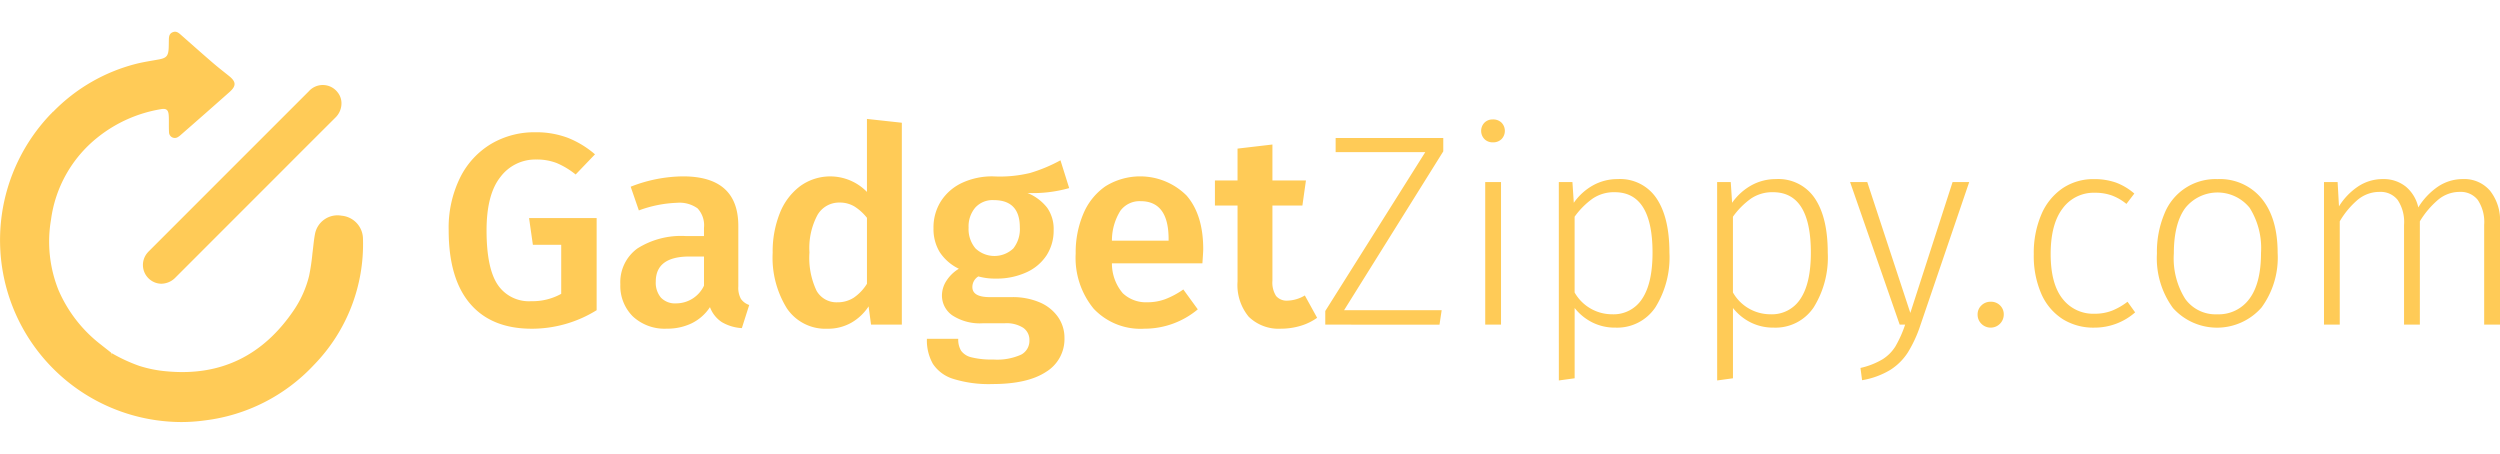 <svg xmlns="http://www.w3.org/2000/svg" width="225.848" height="40.994" viewBox="0 0 345.848 53.994"><defs><style>.a{fill:#ffcb57;}</style></defs><path class="a" d="M3.006,40.751A25.2,25.2,0,0,1,7.045,11.357c.052-.055.11-.1.166-.151a.252.252,0,0,1,.156-.151A24.489,24.489,0,0,1,18.845,4.436c1.035-.259,2.09-.412,3.136-.606s1.3-.487,1.355-1.555c.018-.389.016-.778.025-1.168.01-.425.048-.835.517-1.035s.79.04,1.113.325c1.459,1.286,2.914,2.578,4.386,3.849.74.639,1.513,1.242,2.279,1.852,1.023.816,1.062,1.386.087,2.25q-3.38,3-6.785,5.968a2,2,0,0,1-.3.223.8.8,0,0,1-1.275-.644c-.034-.576-.015-1.154-.022-1.732,0-.2-.006-.4-.02-.6-.052-.752-.331-.986-1.078-.851A18.985,18.985,0,0,0,13.5,14.62,17.491,17.491,0,0,0,7.059,25.986,17.993,17.993,0,0,0,8.09,35.735a19.008,19.008,0,0,0,5.9,7.573c.451.361.906.714,1.36,1.072a.185.185,0,0,1,.047.174c.012-.032.045-.053.126-.052a22.448,22.448,0,0,0,3.746,1.724,17.238,17.238,0,0,0,3.9.761c7.527.676,13.309-2.3,17.5-8.5a14.769,14.769,0,0,0,2.093-4.719,29.442,29.442,0,0,0,.462-3.123c.118-.87.179-1.75.342-2.611a3.17,3.17,0,0,1,3.695-2.585,3.245,3.245,0,0,1,2.954,3.242,23.922,23.922,0,0,1-6.786,17.4,24.721,24.721,0,0,1-15.07,7.675,24.108,24.108,0,0,1-3.312.229A25.172,25.172,0,0,1,3.006,40.751ZM15.4,44.713c0,.048.042.039.052.028s0-.008-.014-.008-.022,0-.022-.008c0-.043-.022-.093-.023-.135A.2.2,0,0,0,15.4,44.713ZM131.865,48.02a5.207,5.207,0,0,1-2.808-2.073,6.571,6.571,0,0,1-.829-3.469h4.334a3,3,0,0,0,.4,1.659,2.45,2.45,0,0,0,1.433.905,11.334,11.334,0,0,0,3,.3,8.032,8.032,0,0,0,3.883-.679,2.158,2.158,0,0,0,1.131-1.96,2.031,2.031,0,0,0-.867-1.753,4.3,4.3,0,0,0-2.525-.622h-3.015a6.961,6.961,0,0,1-4.26-1.093,3.333,3.333,0,0,1-1.433-2.752,3.748,3.748,0,0,1,.623-2.036,5.29,5.29,0,0,1,1.715-1.659,6.573,6.573,0,0,1-2.658-2.318,6.163,6.163,0,0,1-.849-3.3,6.749,6.749,0,0,1,1.056-3.769,6.96,6.96,0,0,1,2.921-2.507,9.862,9.862,0,0,1,4.279-.885,17.863,17.863,0,0,0,5.108-.471,21.426,21.426,0,0,0,4.2-1.753l1.206,3.844a18.416,18.416,0,0,1-5.768.679,6.6,6.6,0,0,1,2.733,2.054,5.107,5.107,0,0,1,.886,3.073,6.311,6.311,0,0,1-.962,3.468A6.513,6.513,0,0,1,142,33.281a9.876,9.876,0,0,1-4.278.867,8.387,8.387,0,0,1-2.376-.3,1.714,1.714,0,0,0-.829,1.471q0,1.394,2.412,1.394h3.054a9.482,9.482,0,0,1,3.825.717,5.872,5.872,0,0,1,2.545,2.016,5,5,0,0,1,.905,2.921A5.309,5.309,0,0,1,144.7,47.06q-2.563,1.677-7.388,1.678A16.53,16.53,0,0,1,131.865,48.02Zm3.054-23.692a4.009,4.009,0,0,0-.924,2.771,4.144,4.144,0,0,0,.943,2.865,3.8,3.8,0,0,0,5.24.019,4.3,4.3,0,0,0,.905-2.921q0-3.769-3.619-3.77A3.234,3.234,0,0,0,134.919,24.328ZM237.547,20.8h1.884l.188,2.865a7.971,7.971,0,0,1,2.658-2.412,6.916,6.916,0,0,1,3.411-.867,6.046,6.046,0,0,1,5.372,2.658q1.791,2.657,1.79,7.52a13.079,13.079,0,0,1-1.942,7.559,6.35,6.35,0,0,1-5.559,2.808,6.913,6.913,0,0,1-3.2-.736,7.23,7.23,0,0,1-2.412-1.979v9.725l-2.186.3Zm4.655,2.3a10.774,10.774,0,0,0-2.469,2.489V36.071a5.96,5.96,0,0,0,5.2,3.015,4.678,4.678,0,0,0,4.146-2.148q1.432-2.149,1.433-6.371,0-8.369-5.24-8.368A5.245,5.245,0,0,0,242.2,23.1Zm-26.557-2.3h1.884l.189,2.865a7.959,7.959,0,0,1,2.657-2.412,6.919,6.919,0,0,1,3.411-.867,6.046,6.046,0,0,1,5.372,2.658q1.791,2.657,1.79,7.52a13.086,13.086,0,0,1-1.941,7.559,6.353,6.353,0,0,1-5.56,2.808,6.913,6.913,0,0,1-3.2-.736,7.23,7.23,0,0,1-2.412-1.979v9.725l-2.186.3Zm4.655,2.3a10.794,10.794,0,0,0-2.469,2.489V36.071a5.96,5.96,0,0,0,5.2,3.015,4.678,4.678,0,0,0,4.146-2.148q1.432-2.149,1.433-6.371,0-8.369-5.239-8.368A5.246,5.246,0,0,0,220.3,23.1Zm37.075,23.41a10.441,10.441,0,0,0,3.072-1.206,5.611,5.611,0,0,0,1.773-1.791,16.235,16.235,0,0,0,1.338-3H262.8L255.942,20.8h2.376L264.273,38.9,270.117,20.8h2.3l-6.748,19.79a17.775,17.775,0,0,1-1.734,3.77,7.933,7.933,0,0,1-2.451,2.431,11.057,11.057,0,0,1-3.883,1.414Zm-84.647-7.106a6.871,6.871,0,0,1-1.527-4.844V24.046h-3.129V20.578H171.2V16.167l4.826-.565v4.976h4.636l-.49,3.468h-4.146v10.4a3.431,3.431,0,0,0,.508,2.111,1.924,1.924,0,0,0,1.6.641,4.932,4.932,0,0,0,2.376-.716l1.7,3.091a7.7,7.7,0,0,1-2.357,1.131,9.5,9.5,0,0,1-2.657.377A5.918,5.918,0,0,1,172.728,39.407Zm-21.449-1.112a11.08,11.08,0,0,1-2.47-7.614,13.642,13.642,0,0,1,1.056-5.485,8.7,8.7,0,0,1,3.054-3.808,9.094,9.094,0,0,1,11.234,1.281q2.3,2.657,2.3,7.407,0,.378-.114,1.961H153.823a6.328,6.328,0,0,0,1.508,4.146,4.662,4.662,0,0,0,3.393,1.245,7.1,7.1,0,0,0,2.488-.434,11.618,11.618,0,0,0,2.488-1.339l2,2.752a11.475,11.475,0,0,1-7.388,2.677A8.891,8.891,0,0,1,151.279,38.295Zm3.731-13.552a7.754,7.754,0,0,0-1.187,4.165h7.841v-.226q0-5.24-3.883-5.24A3.3,3.3,0,0,0,155.01,24.743ZM108.851,38.257a13.3,13.3,0,0,1-1.96-7.69,14.261,14.261,0,0,1,.98-5.446,8.593,8.593,0,0,1,2.808-3.751,7.088,7.088,0,0,1,9.254.791v-10.1l4.826.527V40.519H120.5l-.34-2.525a6.972,6.972,0,0,1-2.393,2.262,6.534,6.534,0,0,1-3.3.829A6.423,6.423,0,0,1,108.851,38.257Zm4.241-12.911a9.657,9.657,0,0,0-1.112,5.183,10.638,10.638,0,0,0,.98,5.3,3.158,3.158,0,0,0,2.865,1.6,4.13,4.13,0,0,0,2.262-.623,6.4,6.4,0,0,0,1.847-1.941V25.742a6.905,6.905,0,0,0-1.753-1.583,3.939,3.939,0,0,0-2.055-.528A3.447,3.447,0,0,0,113.092,25.346ZM87.553,39.388a5.944,5.944,0,0,1-1.735-4.448,5.755,5.755,0,0,1,2.357-4.957A11.3,11.3,0,0,1,94.9,28.267h2.488V27.136a3.44,3.44,0,0,0-.886-2.7,4.284,4.284,0,0,0-2.846-.772,16.819,16.819,0,0,0-5.277,1.056l-1.131-3.28a20.141,20.141,0,0,1,7.238-1.432q7.652,0,7.652,6.861v8.369a3.2,3.2,0,0,0,.358,1.715,2.289,2.289,0,0,0,1.15.848l-1.018,3.2a6.168,6.168,0,0,1-2.771-.83,4.239,4.239,0,0,1-1.64-2.073,6.391,6.391,0,0,1-2.544,2.243,7.763,7.763,0,0,1-3.411.735A6.446,6.446,0,0,1,87.553,39.388Zm3.166-4.826a3.2,3.2,0,0,0,.716,2.224,2.7,2.7,0,0,0,2.111.792,4.268,4.268,0,0,0,3.845-2.451V31.095h-2Q90.719,31.095,90.719,34.562ZM65.03,37.616q-2.959-3.469-2.96-10.14a15.669,15.669,0,0,1,1.6-7.332,11.241,11.241,0,0,1,4.317-4.655,11.749,11.749,0,0,1,6.032-1.583,12.44,12.44,0,0,1,4.542.772,13.193,13.193,0,0,1,3.75,2.281l-2.676,2.79a10.988,10.988,0,0,0-2.62-1.583,7.634,7.634,0,0,0-2.846-.49,6.035,6.035,0,0,0-4.938,2.413Q67.31,22.5,67.31,27.476q0,5.2,1.526,7.5a5.2,5.2,0,0,0,4.656,2.3,8.172,8.172,0,0,0,4.146-1.018V29.473h-3.92L73.19,25.78h9.349V38.521a17,17,0,0,1-8.972,2.564Q67.988,41.084,65.03,37.616Zm235.564.584a11.654,11.654,0,0,1-2.205-7.52,13.587,13.587,0,0,1,1.018-5.466,7.6,7.6,0,0,1,7.351-4.826,7.475,7.475,0,0,1,6.125,2.7q2.206,2.7,2.205,7.52a11.673,11.673,0,0,1-2.243,7.559,8.193,8.193,0,0,1-12.251.038Zm1.715-13.816q-1.583,2.149-1.583,6.3a10.546,10.546,0,0,0,1.565,6.257,5.156,5.156,0,0,0,4.429,2.148,5.254,5.254,0,0,0,4.466-2.148q1.6-2.149,1.6-6.334a10.464,10.464,0,0,0-1.564-6.239,5.715,5.715,0,0,0-8.915.019Zm-17,15.343a7.887,7.887,0,0,1-2.922-3.488,13.089,13.089,0,0,1-1.036-5.446,13.526,13.526,0,0,1,1.036-5.485,8.319,8.319,0,0,1,2.922-3.637,7.58,7.58,0,0,1,4.372-1.282,8.94,8.94,0,0,1,3.016.471,8.283,8.283,0,0,1,2.563,1.527l-1.093,1.432a7.052,7.052,0,0,0-2.016-1.169,6.873,6.873,0,0,0-2.356-.376,5.315,5.315,0,0,0-4.448,2.167q-1.66,2.168-1.659,6.315,0,4.108,1.64,6.182a5.348,5.348,0,0,0,4.428,2.073,6.623,6.623,0,0,0,2.394-.414,8.953,8.953,0,0,0,2.168-1.245l1.055,1.471a8.5,8.5,0,0,1-5.654,2.111A8.006,8.006,0,0,1,285.308,39.728Zm-11.2.678a1.745,1.745,0,0,1-.528-1.281,1.685,1.685,0,0,1,.528-1.264,1.781,1.781,0,0,1,1.281-.509,1.762,1.762,0,0,1,1.3.509,1.714,1.714,0,0,1,.509,1.264,1.812,1.812,0,0,1-3.091,1.281Zm69.549.113v-13.8a5.509,5.509,0,0,0-.885-3.45,2.981,2.981,0,0,0-2.47-1.112,4.642,4.642,0,0,0-2.978,1.056,12.19,12.19,0,0,0-2.564,3.016V40.519h-2.187v-13.8a5.5,5.5,0,0,0-.885-3.45,2.981,2.981,0,0,0-2.47-1.112,4.693,4.693,0,0,0-3.015,1.056,11.59,11.59,0,0,0-2.525,3.016V40.519H321.5V20.8h1.885l.188,3.355a8.995,8.995,0,0,1,2.677-2.771,6.122,6.122,0,0,1,3.393-1,4.876,4.876,0,0,1,3.167,1.037,5.155,5.155,0,0,1,1.734,2.884,9.431,9.431,0,0,1,2.733-2.884,6.115,6.115,0,0,1,3.449-1.037,4.664,4.664,0,0,1,3.751,1.621,6.6,6.6,0,0,1,1.375,4.411v14.1Zm-138.194,0V20.8h2.186V40.519Zm-22.127,0V38.634l13.834-21.977h-12.4V14.7h14.891v1.847L185.94,38.521h13.5l-.3,2ZM20.886,34.395a2.591,2.591,0,0,1-.57-3.717,3.865,3.865,0,0,1,.328-.362Q31.681,19.275,42.721,8.238a2.585,2.585,0,0,1,4.009.176,2.386,2.386,0,0,1,.508,1.39,2.747,2.747,0,0,1-.857,2.091q-3.829,3.815-7.645,7.641Q31.505,26.765,24.275,34a2.768,2.768,0,0,1-1.95.86A2.519,2.519,0,0,1,20.886,34.395ZM205.354,14.847a1.639,1.639,0,0,1,0-2.262,1.581,1.581,0,0,1,1.168-.452,1.633,1.633,0,0,1,1.206.452,1.639,1.639,0,0,1,0,2.262,1.629,1.629,0,0,1-1.206.453A1.578,1.578,0,0,1,205.354,14.847Z"/></svg>